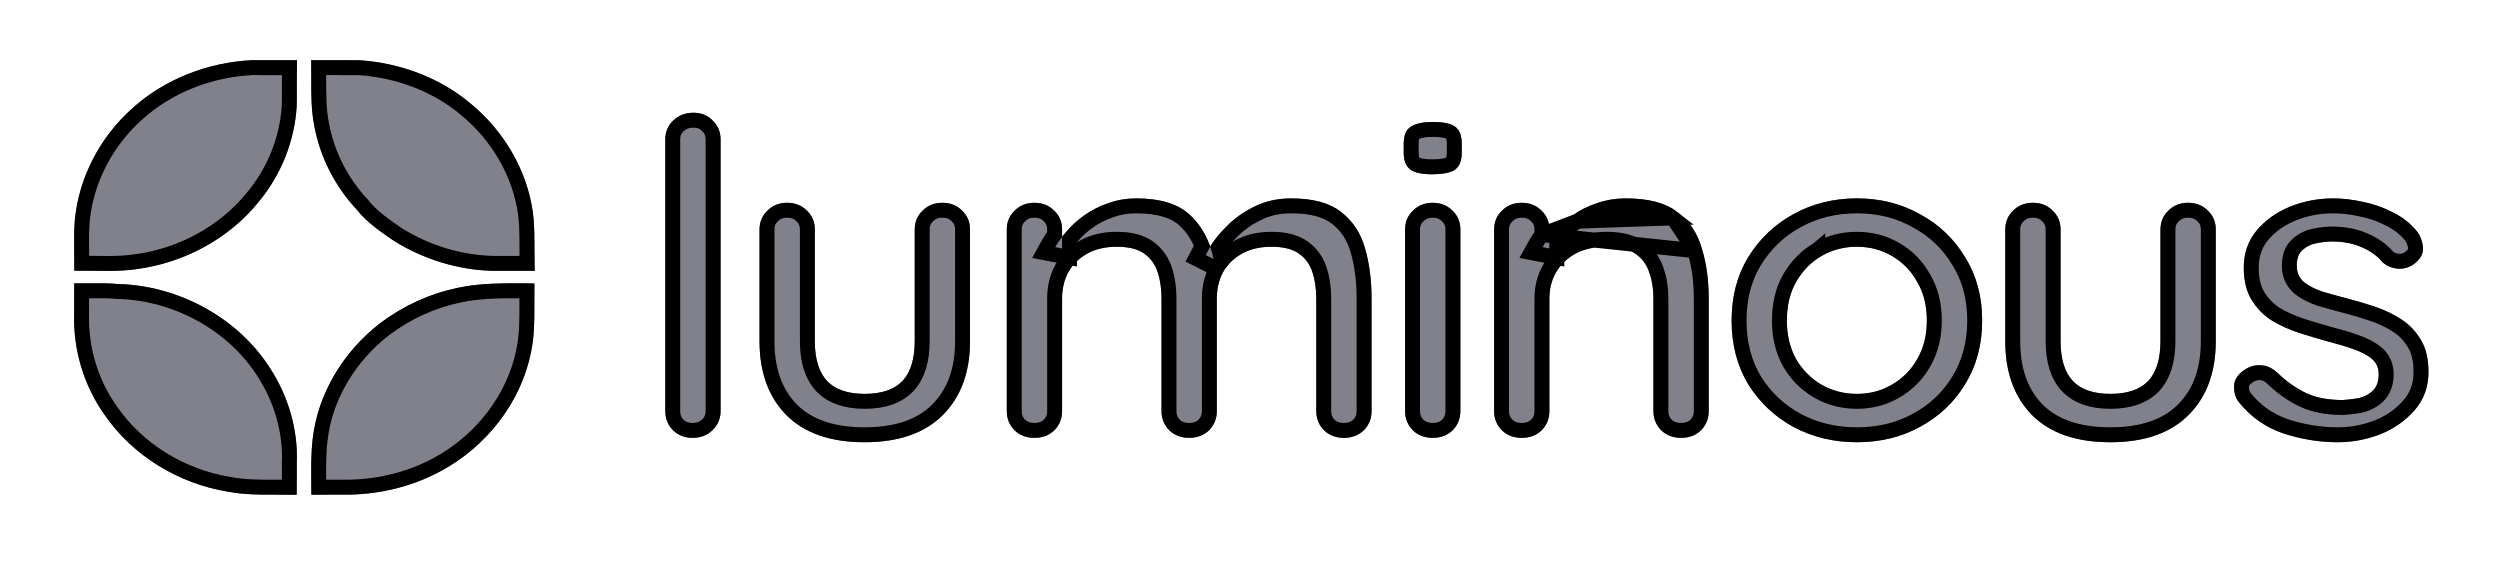 <svg width="168" height="38" viewBox="0 0 168 38" fill="none" xmlns="http://www.w3.org/2000/svg">
<g filter="url(#filter0_d_34_4)">
<path d="M8.876 3.296C11.03 1.334 13.955 0.189 16.919 0.046C17.934 0.046 18.952 0.052 19.966 0.043C19.915 1.081 19.966 2.121 19.936 3.159C19.793 5.478 18.894 7.745 17.38 9.565C15.411 12.012 12.401 13.654 9.205 14.079C7.809 14.294 6.392 14.157 4.988 14.195C5.012 13.053 4.936 11.908 5.03 10.768C5.305 7.943 6.703 5.237 8.876 3.296Z" fill="#81818B"/>
<path d="M9.209 3.668L9.209 3.668L9.212 3.665C11.271 1.79 14.078 0.686 16.932 0.546C17.215 0.546 17.499 0.547 17.784 0.547C18.338 0.548 18.893 0.549 19.449 0.547C19.441 0.902 19.442 1.256 19.443 1.604C19.444 1.664 19.444 1.723 19.444 1.783C19.447 2.241 19.449 2.689 19.436 3.136C19.298 5.346 18.44 7.509 16.995 9.245L16.995 9.245L16.99 9.252C15.107 11.593 12.215 13.175 9.139 13.583L9.139 13.583L9.129 13.585C8.47 13.686 7.797 13.706 7.101 13.703C6.875 13.703 6.644 13.699 6.409 13.696C6.107 13.692 5.8 13.687 5.493 13.688C5.493 13.413 5.49 13.144 5.487 12.879C5.479 12.182 5.471 11.511 5.528 10.813C5.791 8.119 7.127 5.529 9.209 3.668Z" stroke="black"/>
<path d="M9.209 3.668L9.209 3.668L9.212 3.665C11.271 1.79 14.078 0.686 16.932 0.546C17.215 0.546 17.499 0.547 17.784 0.547C18.338 0.548 18.893 0.549 19.449 0.547C19.441 0.902 19.442 1.256 19.443 1.604C19.444 1.664 19.444 1.723 19.444 1.783C19.447 2.241 19.449 2.689 19.436 3.136C19.298 5.346 18.44 7.509 16.995 9.245L16.995 9.245L16.99 9.252C15.107 11.593 12.215 13.175 9.139 13.583L9.139 13.583L9.129 13.585C8.47 13.686 7.797 13.706 7.101 13.703C6.875 13.703 6.644 13.699 6.409 13.696C6.107 13.692 5.8 13.687 5.493 13.688C5.493 13.413 5.49 13.144 5.487 12.879C5.479 12.182 5.471 11.511 5.528 10.813C5.791 8.119 7.127 5.529 9.209 3.668Z" stroke="black" stroke-opacity="0.2"/>
</g>
<g filter="url(#filter1_d_34_4)">
<path d="M20.906 0.043C21.994 0.055 23.082 0.037 24.172 0.049C26.887 0.232 29.566 1.226 31.61 2.95C33.864 4.795 35.41 7.434 35.805 10.254C35.979 11.562 35.87 12.884 35.937 14.198C34.986 14.195 34.038 14.192 33.087 14.198C30.751 14.137 28.453 13.416 26.497 12.201C25.595 11.585 24.669 10.96 23.993 10.105C22.509 8.524 21.5 6.539 21.119 4.447C20.833 2.993 20.949 1.511 20.906 0.043Z" fill="#81818B"/>
<path d="M31.288 3.332L31.288 3.332L31.293 3.337C33.456 5.108 34.932 7.635 35.31 10.322C35.392 10.942 35.408 11.572 35.411 12.226C35.412 12.373 35.411 12.522 35.411 12.672C35.411 13.009 35.411 13.352 35.419 13.696C34.644 13.694 33.87 13.693 33.093 13.698C30.855 13.638 28.65 12.947 26.77 11.782L26.757 11.773C25.849 11.153 25 10.573 24.385 9.795L24.372 9.779L24.357 9.763C22.938 8.251 21.974 6.353 21.611 4.357L21.611 4.357L21.61 4.35C21.415 3.358 21.416 2.376 21.418 1.34C21.418 1.08 21.418 0.815 21.416 0.547C21.791 0.548 22.166 0.547 22.539 0.546L22.539 0.546C23.079 0.545 23.616 0.543 24.153 0.549C26.768 0.728 29.337 1.687 31.288 3.332Z" stroke="black"/>
<path d="M31.288 3.332L31.288 3.332L31.293 3.337C33.456 5.108 34.932 7.635 35.31 10.322C35.392 10.942 35.408 11.572 35.411 12.226C35.412 12.373 35.411 12.522 35.411 12.672C35.411 13.009 35.411 13.352 35.419 13.696C34.644 13.694 33.87 13.693 33.093 13.698C30.855 13.638 28.65 12.947 26.77 11.782L26.757 11.773C25.849 11.153 25 10.573 24.385 9.795L24.372 9.779L24.357 9.763C22.938 8.251 21.974 6.353 21.611 4.357L21.611 4.357L21.61 4.35C21.415 3.358 21.416 2.376 21.418 1.34C21.418 1.08 21.418 0.815 21.416 0.547C21.791 0.548 22.166 0.547 22.539 0.546L22.539 0.546C23.079 0.545 23.616 0.543 24.153 0.549C26.768 0.728 29.337 1.687 31.288 3.332Z" stroke="black" stroke-opacity="0.2"/>
</g>
<g filter="url(#filter2_d_34_4)">
<path d="M4.99 15.029C5.956 15.081 6.925 14.985 7.887 15.087C12.01 15.171 16.011 17.38 18.146 20.743C19.371 22.627 20.029 24.859 19.944 27.076C19.941 27.803 19.953 28.527 19.932 29.251C18.402 29.207 16.858 29.326 15.343 29.044C11.979 28.504 8.887 26.594 7.025 23.868C5.614 21.885 4.911 19.464 4.984 17.072C4.984 16.389 4.984 15.709 4.99 15.029Z" fill="#81818B"/>
<path d="M5.486 15.545C5.742 15.548 5.995 15.545 6.241 15.542C6.309 15.541 6.377 15.54 6.445 15.54C6.927 15.535 7.385 15.537 7.835 15.584L7.856 15.587L7.877 15.587C11.839 15.668 15.682 17.795 17.724 21.011L17.724 21.011L17.727 21.016C18.9 22.819 19.526 24.95 19.445 27.057L19.444 27.066L19.444 27.074C19.443 27.309 19.444 27.541 19.444 27.77C19.445 28.097 19.446 28.419 19.442 28.741C19.141 28.738 18.844 28.739 18.552 28.739C17.482 28.742 16.463 28.744 15.435 28.552L15.435 28.552L15.422 28.55C12.187 28.031 9.218 26.193 7.438 23.586L7.438 23.586L7.432 23.578C6.087 21.687 5.414 19.374 5.483 17.088L5.484 17.08V17.072C5.484 16.561 5.484 16.052 5.486 15.545Z" stroke="black"/>
<path d="M5.486 15.545C5.742 15.548 5.995 15.545 6.241 15.542C6.309 15.541 6.377 15.54 6.445 15.54C6.927 15.535 7.385 15.537 7.835 15.584L7.856 15.587L7.877 15.587C11.839 15.668 15.682 17.795 17.724 21.011L17.724 21.011L17.727 21.016C18.9 22.819 19.526 24.95 19.445 27.057L19.444 27.066L19.444 27.074C19.443 27.309 19.444 27.541 19.444 27.77C19.445 28.097 19.446 28.419 19.442 28.741C19.141 28.738 18.844 28.739 18.552 28.739C17.482 28.742 16.463 28.744 15.435 28.552L15.435 28.552L15.422 28.55C12.187 28.031 9.218 26.193 7.438 23.586L7.438 23.586L7.432 23.578C6.087 21.687 5.414 19.374 5.483 17.088L5.484 17.08V17.072C5.484 16.561 5.484 16.052 5.486 15.545Z" stroke="black" stroke-opacity="0.2"/>
</g>
<g filter="url(#filter3_d_34_4)">
<path d="M30.788 15.337C32.446 14.985 34.155 15.043 35.84 15.043L35.914 15.113C35.877 16.633 36.002 18.171 35.682 19.674C35.008 23.045 32.669 26.056 29.521 27.71C27.562 28.751 25.313 29.262 23.074 29.239C22.358 29.242 21.639 29.227 20.922 29.247C20.922 27.989 20.868 26.725 21.017 25.472C21.364 22.44 23.083 19.618 25.554 17.712C27.083 16.561 28.881 15.726 30.788 15.337Z" fill="#81818B"/>
<path d="M30.888 15.827L30.888 15.827L30.892 15.826C32.288 15.53 33.721 15.536 35.207 15.542C35.273 15.542 35.34 15.542 35.407 15.543C35.404 15.827 35.406 16.106 35.407 16.382C35.411 17.482 35.416 18.524 35.193 19.569L35.193 19.569L35.192 19.576C34.55 22.789 32.312 25.679 29.288 27.267L29.286 27.268C27.406 28.267 25.241 28.761 23.079 28.739L23.079 28.739L23.071 28.739C22.837 28.74 22.598 28.739 22.356 28.738C22.047 28.737 21.733 28.735 21.42 28.738C21.419 28.634 21.419 28.529 21.418 28.425C21.409 27.437 21.4 26.484 21.513 25.531L21.514 25.529C21.844 22.646 23.482 19.942 25.857 18.109C27.329 17.002 29.058 16.201 30.888 15.827ZM21.017 25.472L21.017 25.472L21.017 25.472Z" stroke="black"/>
<path d="M30.888 15.827L30.888 15.827L30.892 15.826C32.288 15.53 33.721 15.536 35.207 15.542C35.273 15.542 35.34 15.542 35.407 15.543C35.404 15.827 35.406 16.106 35.407 16.382C35.411 17.482 35.416 18.524 35.193 19.569L35.193 19.569L35.192 19.576C34.55 22.789 32.312 25.679 29.288 27.267L29.286 27.268C27.406 28.267 25.241 28.761 23.079 28.739L23.079 28.739L23.071 28.739C22.837 28.74 22.598 28.739 22.356 28.738C22.047 28.737 21.733 28.735 21.42 28.738C21.419 28.634 21.419 28.529 21.418 28.425C21.409 27.437 21.4 26.484 21.513 25.531L21.514 25.529C21.844 22.646 23.482 19.942 25.857 18.109C27.329 17.002 29.058 16.201 30.888 15.827ZM21.017 25.472L21.017 25.472L21.017 25.472Z" stroke="black" stroke-opacity="0.2"/>
</g>
<g filter="url(#filter4_d_34_4)">
<path d="M48.422 23.621C48.422 24.133 48.236 24.566 47.865 24.92C47.514 25.255 47.07 25.422 46.534 25.422C46.018 25.422 45.585 25.255 45.234 24.92C44.884 24.566 44.708 24.133 44.708 23.621V5.378C44.708 4.866 44.884 4.443 45.234 4.108C45.606 3.754 46.06 3.577 46.596 3.577C47.132 3.577 47.565 3.754 47.896 4.108C48.246 4.443 48.422 4.866 48.422 5.378V23.621Z" fill="#81818B"/>
<path d="M45.58 4.47L45.58 4.47C45.853 4.209 46.182 4.077 46.596 4.077C47.01 4.077 47.305 4.208 47.53 4.449L47.54 4.46L47.551 4.47C47.796 4.704 47.922 4.994 47.922 5.378V23.621C47.922 23.995 47.792 24.298 47.52 24.558C47.272 24.795 46.956 24.922 46.534 24.922C46.141 24.922 45.835 24.8 45.585 24.563C45.333 24.306 45.208 24.002 45.208 23.621V5.378C45.208 4.994 45.334 4.704 45.58 4.47Z" stroke="black"/>
<path d="M45.58 4.47L45.58 4.47C45.853 4.209 46.182 4.077 46.596 4.077C47.01 4.077 47.305 4.208 47.53 4.449L47.54 4.46L47.551 4.47C47.796 4.704 47.922 4.994 47.922 5.378V23.621C47.922 23.995 47.792 24.298 47.52 24.558C47.272 24.795 46.956 24.922 46.534 24.922C46.141 24.922 45.835 24.8 45.585 24.563C45.333 24.306 45.208 24.002 45.208 23.621V5.378C45.208 4.994 45.334 4.704 45.58 4.47Z" stroke="black" stroke-opacity="0.2"/>
</g>
<g filter="url(#filter5_d_34_4)">
<path d="M63.328 9.628C63.864 9.628 64.307 9.806 64.658 10.16C65.009 10.494 65.184 10.917 65.184 11.429V18.927C65.184 21.013 64.575 22.666 63.358 23.887C62.141 25.107 60.388 25.717 58.097 25.717C55.807 25.717 54.053 25.107 52.837 23.887C51.64 22.666 51.041 21.013 51.041 18.927V11.429C51.041 10.917 51.217 10.494 51.568 10.16C51.918 9.806 52.362 9.628 52.898 9.628C53.435 9.628 53.878 9.806 54.229 10.16C54.58 10.494 54.755 10.917 54.755 11.429V18.927C54.755 20.128 55.034 21.023 55.591 21.614C56.148 22.184 56.983 22.47 58.097 22.47C59.233 22.47 60.078 22.184 60.635 21.614C61.192 21.023 61.471 20.128 61.471 18.927V11.429C61.471 10.917 61.646 10.494 61.997 10.16C62.347 9.806 62.791 9.628 63.328 9.628Z" fill="#81818B"/>
<path d="M64.303 10.512L64.303 10.512L64.313 10.521C64.558 10.756 64.684 11.046 64.684 11.429V18.927C64.684 20.911 64.109 22.426 63.005 23.534C61.908 24.632 60.3 25.217 58.097 25.217C55.896 25.217 54.287 24.633 53.192 23.535C52.108 22.428 51.541 20.912 51.541 18.927V11.429C51.541 11.046 51.667 10.756 51.913 10.522L51.918 10.517L51.923 10.511C52.172 10.26 52.484 10.128 52.898 10.128C53.313 10.128 53.624 10.26 53.873 10.511L53.879 10.517L53.884 10.522C54.13 10.756 54.255 11.046 54.255 11.429V18.927C54.255 20.195 54.549 21.237 55.227 21.957L55.227 21.957L55.233 21.963C55.916 22.663 56.903 22.97 58.097 22.97C59.31 22.97 60.308 22.665 60.993 21.963L60.993 21.963L60.999 21.957C61.677 21.237 61.971 20.195 61.971 18.927V11.429C61.971 11.046 62.096 10.756 62.342 10.522L62.347 10.517L62.352 10.511C62.601 10.26 62.913 10.128 63.328 10.128C63.741 10.128 64.053 10.26 64.303 10.512Z" stroke="black"/>
<path d="M64.303 10.512L64.303 10.512L64.313 10.521C64.558 10.756 64.684 11.046 64.684 11.429V18.927C64.684 20.911 64.109 22.426 63.005 23.534C61.908 24.632 60.3 25.217 58.097 25.217C55.896 25.217 54.287 24.633 53.192 23.535C52.108 22.428 51.541 20.912 51.541 18.927V11.429C51.541 11.046 51.667 10.756 51.913 10.522L51.918 10.517L51.923 10.511C52.172 10.26 52.484 10.128 52.898 10.128C53.313 10.128 53.624 10.26 53.873 10.511L53.879 10.517L53.884 10.522C54.13 10.756 54.255 11.046 54.255 11.429V18.927C54.255 20.195 54.549 21.237 55.227 21.957L55.227 21.957L55.233 21.963C55.916 22.663 56.903 22.97 58.097 22.97C59.31 22.97 60.308 22.665 60.993 21.963L60.993 21.963L60.999 21.957C61.677 21.237 61.971 20.195 61.971 18.927V11.429C61.971 11.046 62.096 10.756 62.342 10.522L62.347 10.517L62.352 10.511C62.601 10.26 62.913 10.128 63.328 10.128C63.741 10.128 64.053 10.26 64.303 10.512Z" stroke="black" stroke-opacity="0.2"/>
</g>
<g filter="url(#filter6_d_34_4)">
<path d="M76.353 9.333C78.004 9.333 79.221 9.717 80.005 10.485C80.789 11.232 81.305 12.207 81.552 13.407L81.026 13.141L81.274 12.669C81.521 12.216 81.903 11.734 82.419 11.223C82.935 10.691 83.554 10.248 84.276 9.894C85.018 9.52 85.844 9.333 86.751 9.333C88.237 9.333 89.361 9.638 90.125 10.248C90.909 10.858 91.445 11.675 91.734 12.699C92.023 13.702 92.167 14.824 92.167 16.064V23.621C92.167 24.133 91.992 24.566 91.641 24.92C91.29 25.255 90.847 25.422 90.31 25.422C89.774 25.422 89.33 25.255 88.98 24.92C88.629 24.566 88.454 24.133 88.454 23.621V16.064C88.454 15.414 88.371 14.834 88.206 14.322C88.041 13.791 87.742 13.368 87.308 13.053C86.875 12.738 86.256 12.58 85.452 12.58C84.668 12.58 83.997 12.738 83.44 13.053C82.883 13.368 82.46 13.791 82.171 14.322C81.903 14.834 81.769 15.414 81.769 16.064V23.621C81.769 24.133 81.593 24.566 81.243 24.92C80.892 25.255 80.448 25.422 79.912 25.422C79.376 25.422 78.932 25.255 78.582 24.92C78.231 24.566 78.055 24.133 78.055 23.621V16.064C78.055 15.414 77.973 14.834 77.808 14.322C77.643 13.791 77.343 13.368 76.91 13.053C76.477 12.738 75.858 12.58 75.053 12.58C74.27 12.58 73.599 12.738 73.042 13.053C72.485 13.368 72.062 13.791 71.773 14.322C71.505 14.834 71.371 15.414 71.371 16.064V23.621C71.371 24.133 71.196 24.566 70.845 24.92C70.494 25.255 70.051 25.422 69.514 25.422C68.978 25.422 68.534 25.255 68.183 24.92C67.832 24.566 67.657 24.133 67.657 23.621V11.429C67.657 10.918 67.832 10.494 68.183 10.16C68.534 9.806 68.978 9.628 69.514 9.628C70.051 9.628 70.494 9.806 70.845 10.16C71.196 10.494 71.371 10.918 71.371 11.429V12.699L70.906 12.61C71.092 12.275 71.351 11.921 71.68 11.547C72.01 11.154 72.413 10.79 72.887 10.455C73.362 10.12 73.888 9.855 74.465 9.658C75.043 9.441 75.673 9.333 76.353 9.333Z" fill="#81818B"/>
<path d="M79.656 10.842L79.656 10.842L79.66 10.846C80.143 11.307 80.518 11.868 80.779 12.537L80.584 12.909L80.348 13.359L80.801 13.588L81.327 13.853L81.743 14.063C81.739 14.07 81.736 14.077 81.732 14.083L81.732 14.083L81.728 14.09C81.418 14.682 81.269 15.344 81.269 16.064V23.621C81.269 24.002 81.144 24.306 80.893 24.563C80.646 24.796 80.332 24.922 79.912 24.922C79.492 24.922 79.178 24.796 78.932 24.563C78.68 24.306 78.555 24.002 78.555 23.621V16.064C78.555 15.374 78.468 14.741 78.284 14.171C78.088 13.542 77.727 13.029 77.204 12.648C76.653 12.247 75.913 12.08 75.053 12.08C74.203 12.08 73.443 12.252 72.796 12.617L72.795 12.618C72.162 12.976 71.67 13.465 71.334 14.083L71.334 14.083L71.33 14.09C71.02 14.682 70.871 15.344 70.871 16.064V23.621C70.871 24.002 70.747 24.306 70.495 24.563C70.247 24.796 69.934 24.922 69.514 24.922C69.094 24.922 68.781 24.796 68.534 24.563C68.281 24.306 68.157 24.002 68.157 23.621V11.429C68.157 11.046 68.283 10.756 68.528 10.522L68.528 10.522L68.538 10.512C68.788 10.26 69.1 10.129 69.514 10.129C69.928 10.129 70.24 10.26 70.49 10.512L70.49 10.512L70.5 10.522C70.746 10.756 70.871 11.046 70.871 11.429V11.75C70.716 11.959 70.582 12.164 70.469 12.367L70.134 12.972L70.813 13.101L71.277 13.19L71.871 13.303V12.699V12.094C71.929 12.024 71.991 11.951 72.055 11.878L72.055 11.878L72.063 11.869C72.362 11.512 72.732 11.177 73.175 10.864C73.609 10.558 74.092 10.313 74.627 10.131L74.634 10.129L74.641 10.126C75.157 9.933 75.727 9.833 76.353 9.833C77.938 9.833 79.002 10.203 79.656 10.842ZM81.873 12.643C82.088 12.316 82.384 11.961 82.771 11.578L82.771 11.578L82.778 11.571C83.25 11.084 83.821 10.674 84.496 10.343L84.496 10.343L84.5 10.341C85.167 10.005 85.915 9.833 86.751 9.833C88.18 9.833 89.173 10.128 89.812 10.639L89.812 10.639L89.818 10.643C90.512 11.183 90.99 11.906 91.252 12.834L91.253 12.837C91.527 13.788 91.667 14.862 91.667 16.064V23.621C91.667 24.002 91.543 24.306 91.291 24.563C91.044 24.796 90.73 24.922 90.31 24.922C89.891 24.922 89.576 24.796 89.33 24.563C89.078 24.306 88.954 24.002 88.954 23.621V16.064C88.954 15.374 88.866 14.741 88.683 14.171C88.487 13.542 88.126 13.029 87.603 12.648C87.051 12.247 86.312 12.08 85.452 12.08C84.601 12.08 83.842 12.252 83.194 12.617C82.758 12.864 82.388 13.173 82.091 13.543L82.042 13.306C81.995 13.078 81.939 12.857 81.873 12.643Z" stroke="black"/>
<path d="M79.656 10.842L79.656 10.842L79.66 10.846C80.143 11.307 80.518 11.868 80.779 12.537L80.584 12.909L80.348 13.359L80.801 13.588L81.327 13.853L81.743 14.063C81.739 14.07 81.736 14.077 81.732 14.083L81.732 14.083L81.728 14.09C81.418 14.682 81.269 15.344 81.269 16.064V23.621C81.269 24.002 81.144 24.306 80.893 24.563C80.646 24.796 80.332 24.922 79.912 24.922C79.492 24.922 79.178 24.796 78.932 24.563C78.68 24.306 78.555 24.002 78.555 23.621V16.064C78.555 15.374 78.468 14.741 78.284 14.171C78.088 13.542 77.727 13.029 77.204 12.648C76.653 12.247 75.913 12.08 75.053 12.08C74.203 12.08 73.443 12.252 72.796 12.617L72.795 12.618C72.162 12.976 71.67 13.465 71.334 14.083L71.334 14.083L71.33 14.09C71.02 14.682 70.871 15.344 70.871 16.064V23.621C70.871 24.002 70.747 24.306 70.495 24.563C70.247 24.796 69.934 24.922 69.514 24.922C69.094 24.922 68.781 24.796 68.534 24.563C68.281 24.306 68.157 24.002 68.157 23.621V11.429C68.157 11.046 68.283 10.756 68.528 10.522L68.528 10.522L68.538 10.512C68.788 10.26 69.1 10.129 69.514 10.129C69.928 10.129 70.24 10.26 70.49 10.512L70.49 10.512L70.5 10.522C70.746 10.756 70.871 11.046 70.871 11.429V11.75C70.716 11.959 70.582 12.164 70.469 12.367L70.134 12.972L70.813 13.101L71.277 13.19L71.871 13.303V12.699V12.094C71.929 12.024 71.991 11.951 72.055 11.878L72.055 11.878L72.063 11.869C72.362 11.512 72.732 11.177 73.175 10.864C73.609 10.558 74.092 10.313 74.627 10.131L74.634 10.129L74.641 10.126C75.157 9.933 75.727 9.833 76.353 9.833C77.938 9.833 79.002 10.203 79.656 10.842ZM81.873 12.643C82.088 12.316 82.384 11.961 82.771 11.578L82.771 11.578L82.778 11.571C83.25 11.084 83.821 10.674 84.496 10.343L84.496 10.343L84.5 10.341C85.167 10.005 85.915 9.833 86.751 9.833C88.18 9.833 89.173 10.128 89.812 10.639L89.812 10.639L89.818 10.643C90.512 11.183 90.99 11.906 91.252 12.834L91.253 12.837C91.527 13.788 91.667 14.862 91.667 16.064V23.621C91.667 24.002 91.543 24.306 91.291 24.563C91.044 24.796 90.73 24.922 90.31 24.922C89.891 24.922 89.576 24.796 89.33 24.563C89.078 24.306 88.954 24.002 88.954 23.621V16.064C88.954 15.374 88.866 14.741 88.683 14.171C88.487 13.542 88.126 13.029 87.603 12.648C87.051 12.247 86.312 12.08 85.452 12.08C84.601 12.08 83.842 12.252 83.194 12.617C82.758 12.864 82.388 13.173 82.091 13.543L82.042 13.306C81.995 13.078 81.939 12.857 81.873 12.643Z" stroke="black" stroke-opacity="0.2"/>
</g>
<g filter="url(#filter7_d_34_4)">
<path d="M98.136 23.621C98.136 24.133 97.961 24.566 97.609 24.92C97.259 25.255 96.816 25.422 96.279 25.422C95.743 25.422 95.299 25.255 94.948 24.92C94.598 24.566 94.423 24.133 94.423 23.621V11.429C94.423 10.918 94.598 10.494 94.948 10.16C95.299 9.806 95.743 9.628 96.279 9.628C96.816 9.628 97.259 9.806 97.609 10.16C97.961 10.494 98.136 10.918 98.136 11.429V23.621ZM96.248 7.71C95.547 7.71 95.052 7.601 94.762 7.385C94.474 7.168 94.33 6.785 94.33 6.234V5.673C94.33 5.102 94.485 4.718 94.793 4.521C95.124 4.305 95.619 4.197 96.279 4.197C97.001 4.197 97.507 4.305 97.795 4.521C98.085 4.738 98.229 5.122 98.229 5.673V6.234C98.229 6.804 98.074 7.198 97.764 7.414C97.456 7.611 96.95 7.71 96.248 7.71Z" fill="#81818B"/>
<path d="M95.294 10.521L95.294 10.521L95.304 10.512C95.553 10.26 95.865 10.129 96.279 10.129C96.694 10.129 97.005 10.26 97.254 10.511L97.259 10.517L97.265 10.522C97.511 10.756 97.636 11.046 97.636 11.429V23.621C97.636 24.003 97.512 24.306 97.259 24.563C97.013 24.796 96.699 24.922 96.279 24.922C95.86 24.922 95.545 24.796 95.299 24.563C95.047 24.306 94.923 24.002 94.923 23.621V11.429C94.923 11.046 95.048 10.756 95.294 10.521ZM95.062 4.943L95.062 4.943L95.067 4.94C95.278 4.801 95.658 4.697 96.279 4.697C96.984 4.697 97.345 4.809 97.495 4.921L97.496 4.922C97.603 5.002 97.729 5.194 97.729 5.673V6.234C97.729 6.717 97.602 6.913 97.486 6.999C97.299 7.113 96.916 7.21 96.248 7.21C95.569 7.21 95.215 7.099 95.062 6.985C94.955 6.904 94.83 6.712 94.83 6.234V5.673C94.83 5.173 94.965 5.005 95.062 4.943Z" stroke="black"/>
<path d="M95.294 10.521L95.294 10.521L95.304 10.512C95.553 10.26 95.865 10.129 96.279 10.129C96.694 10.129 97.005 10.26 97.254 10.511L97.259 10.517L97.265 10.522C97.511 10.756 97.636 11.046 97.636 11.429V23.621C97.636 24.003 97.512 24.306 97.259 24.563C97.013 24.796 96.699 24.922 96.279 24.922C95.86 24.922 95.545 24.796 95.299 24.563C95.047 24.306 94.923 24.002 94.923 23.621V11.429C94.923 11.046 95.048 10.756 95.294 10.521ZM95.062 4.943L95.062 4.943L95.067 4.94C95.278 4.801 95.658 4.697 96.279 4.697C96.984 4.697 97.345 4.809 97.495 4.921L97.496 4.922C97.603 5.002 97.729 5.194 97.729 5.673V6.234C97.729 6.717 97.602 6.913 97.486 6.999C97.299 7.113 96.916 7.21 96.248 7.21C95.569 7.21 95.215 7.099 95.062 6.985C94.955 6.904 94.83 6.712 94.83 6.234V5.673C94.83 5.173 94.965 5.005 95.062 4.943Z" stroke="black" stroke-opacity="0.2"/>
</g>
<g filter="url(#filter8_d_34_4)">
<path d="M109.256 9.333C110.783 9.333 111.938 9.638 112.722 10.248C113.527 10.858 114.073 11.675 114.362 12.699C114.672 13.702 114.826 14.824 114.826 16.064V23.621C114.826 24.133 114.651 24.566 114.3 24.92C113.95 25.255 113.506 25.422 112.969 25.422C112.433 25.422 111.99 25.255 111.639 24.92C111.288 24.566 111.112 24.133 111.112 23.621V16.064C111.112 15.414 111.02 14.834 110.835 14.322C110.669 13.791 110.36 13.368 109.906 13.053C109.452 12.738 108.802 12.58 107.956 12.58C107.131 12.58 106.429 12.738 105.852 13.053C105.295 13.368 104.862 13.791 104.552 14.322C104.263 14.834 104.118 15.414 104.118 16.064V23.621C104.118 24.133 103.944 24.566 103.593 24.92C103.242 25.255 102.798 25.422 102.262 25.422C101.725 25.422 101.282 25.255 100.932 24.92C100.58 24.566 100.405 24.133 100.405 23.621V11.429C100.405 10.918 100.58 10.494 100.932 10.16C101.282 9.806 101.725 9.628 102.262 9.628C102.798 9.628 103.242 9.806 103.593 10.16C103.944 10.494 104.118 10.918 104.118 11.429V12.699L103.655 12.61C103.841 12.275 104.108 11.921 104.459 11.547C104.81 11.154 105.223 10.79 105.697 10.455C106.172 10.12 106.708 9.855 107.306 9.658C107.905 9.441 108.555 9.333 109.256 9.333Z" fill="#81818B"/>
<path d="M112.415 10.643L112.415 10.643C111.755 10.129 110.728 9.833 109.256 9.833C108.607 9.833 108.015 9.933 107.476 10.128L107.469 10.131L107.463 10.133C106.908 10.316 106.416 10.56 105.985 10.864L112.415 10.643ZM112.415 10.643L112.42 10.647M112.415 10.643L112.42 10.647M112.42 10.647C113.133 11.188 113.62 11.91 113.881 12.834L113.881 12.834M112.42 10.647L113.881 12.834M113.881 12.834L113.884 12.846M113.881 12.834L113.884 12.846M113.884 12.846C114.177 13.794 114.326 14.865 114.326 16.064V23.621C114.326 24.002 114.202 24.306 113.95 24.563C113.703 24.796 113.389 24.922 112.969 24.922C112.55 24.922 112.236 24.796 111.989 24.563C111.737 24.306 111.612 24.002 111.612 23.621V16.064C111.612 15.372 111.515 14.736 111.309 14.162C111.11 13.531 110.734 13.019 110.191 12.642C109.62 12.245 108.853 12.08 107.956 12.08C107.068 12.08 106.28 12.25 105.613 12.614L105.613 12.614L105.606 12.617C104.975 12.974 104.476 13.459 104.12 14.07L104.12 14.07L104.117 14.076C103.781 14.671 103.618 15.337 103.618 16.064V23.621C103.618 24.003 103.494 24.306 103.243 24.563C102.996 24.796 102.682 24.922 102.262 24.922C101.842 24.922 101.528 24.796 101.282 24.563C101.03 24.306 100.905 24.002 100.905 23.621V11.429C100.905 11.046 101.03 10.756 101.277 10.522L101.282 10.517L101.287 10.511C101.536 10.26 101.848 10.129 102.262 10.129C102.676 10.129 102.989 10.26 103.238 10.512L103.243 10.517L103.248 10.522C103.493 10.756 103.618 11.045 103.618 11.429V11.763M113.884 12.846L103.618 11.763M103.618 11.763C103.463 11.966 103.329 12.168 103.218 12.367L102.882 12.971L103.561 13.101L104.025 13.19L104.618 13.303V12.699V12.118C104.683 12.043 104.751 11.967 104.824 11.889L104.824 11.889L104.832 11.88C105.155 11.518 105.539 11.179 105.985 10.864L103.618 11.763Z" stroke="black"/>
<path d="M112.415 10.643L112.415 10.643C111.755 10.129 110.728 9.833 109.256 9.833C108.607 9.833 108.015 9.933 107.476 10.128L107.469 10.131L107.463 10.133C106.908 10.316 106.416 10.56 105.985 10.864L112.415 10.643ZM112.415 10.643L112.42 10.647M112.415 10.643L112.42 10.647M112.42 10.647C113.133 11.188 113.62 11.91 113.881 12.834L113.881 12.834M112.42 10.647L113.881 12.834M113.881 12.834L113.884 12.846M113.881 12.834L113.884 12.846M113.884 12.846C114.177 13.794 114.326 14.865 114.326 16.064V23.621C114.326 24.002 114.202 24.306 113.95 24.563C113.703 24.796 113.389 24.922 112.969 24.922C112.55 24.922 112.236 24.796 111.989 24.563C111.737 24.306 111.612 24.002 111.612 23.621V16.064C111.612 15.372 111.515 14.736 111.309 14.162C111.11 13.531 110.734 13.019 110.191 12.642C109.62 12.245 108.853 12.08 107.956 12.08C107.068 12.08 106.28 12.25 105.613 12.614L105.613 12.614L105.606 12.617C104.975 12.974 104.476 13.459 104.12 14.07L104.12 14.07L104.117 14.076C103.781 14.671 103.618 15.337 103.618 16.064V23.621C103.618 24.003 103.494 24.306 103.243 24.563C102.996 24.796 102.682 24.922 102.262 24.922C101.842 24.922 101.528 24.796 101.282 24.563C101.03 24.306 100.905 24.002 100.905 23.621V11.429C100.905 11.046 101.03 10.756 101.277 10.522L101.282 10.517L101.287 10.511C101.536 10.26 101.848 10.129 102.262 10.129C102.676 10.129 102.989 10.26 103.238 10.512L103.243 10.517L103.248 10.522C103.493 10.756 103.618 11.045 103.618 11.429V11.763M113.884 12.846L103.618 11.763M103.618 11.763C103.463 11.966 103.329 12.168 103.218 12.367L102.882 12.971L103.561 13.101L104.025 13.19L104.618 13.303V12.699V12.118C104.683 12.043 104.751 11.967 104.824 11.889L104.824 11.889L104.832 11.88C105.155 11.518 105.539 11.179 105.985 10.864L103.618 11.763Z" stroke="black" stroke-opacity="0.2"/>
</g>
<g filter="url(#filter9_d_34_4)">
<path d="M133.2 17.54C133.2 19.154 132.818 20.581 132.055 21.82C131.312 23.041 130.301 23.995 129.022 24.684C127.763 25.373 126.35 25.717 124.782 25.717C123.214 25.717 121.79 25.373 120.512 24.684C119.253 23.995 118.242 23.041 117.479 21.82C116.736 20.581 116.365 19.154 116.365 17.54C116.365 15.926 116.736 14.509 117.479 13.289C118.242 12.049 119.253 11.085 120.512 10.396C121.79 9.687 123.214 9.333 124.782 9.333C126.35 9.333 127.763 9.687 129.022 10.396C130.301 11.085 131.312 12.049 132.055 13.289C132.818 14.509 133.2 15.926 133.2 17.54ZM129.486 17.54C129.486 16.536 129.27 15.67 128.836 14.942C128.423 14.194 127.856 13.614 127.134 13.2C126.433 12.787 125.649 12.58 124.782 12.58C123.916 12.58 123.121 12.787 122.399 13.2C121.698 13.614 121.13 14.194 120.697 14.942C120.285 15.67 120.078 16.536 120.078 17.54C120.078 18.524 120.285 19.39 120.697 20.138C121.13 20.866 121.698 21.436 122.399 21.85C123.121 22.263 123.916 22.47 124.782 22.47C125.649 22.47 126.433 22.263 127.134 21.85C127.856 21.436 128.423 20.866 128.836 20.138C129.27 19.39 129.486 18.524 129.486 17.54Z" fill="#81818B"/>
<path d="M128.785 24.244L128.785 24.244L128.782 24.245C127.604 24.89 126.274 25.217 124.782 25.217C123.291 25.217 121.95 24.89 120.75 24.244C119.569 23.598 118.623 22.705 117.905 21.559C117.216 20.407 116.865 19.072 116.865 17.54C116.865 16.006 117.217 14.682 117.905 13.55C118.624 12.383 119.571 11.481 120.752 10.835L120.752 10.835L120.754 10.833C121.953 10.169 123.293 9.833 124.782 9.833C126.272 9.833 127.599 10.169 128.776 10.832L128.776 10.832L128.785 10.836C129.985 11.482 130.929 12.384 131.626 13.546L131.626 13.546L131.631 13.554C132.339 14.685 132.7 16.008 132.7 17.54C132.7 19.071 132.339 20.405 131.629 21.558L131.628 21.56C130.932 22.703 129.987 23.596 128.785 24.244ZM122.151 12.767L122.151 12.766L122.146 12.77C121.365 13.229 120.738 13.874 120.265 14.692L120.265 14.692L120.262 14.696C119.799 15.512 119.578 16.467 119.578 17.54C119.578 18.596 119.8 19.547 120.26 20.379L120.263 20.386L120.268 20.393C120.741 21.191 121.368 21.823 122.146 22.281L122.146 22.281L122.151 22.284C122.952 22.742 123.832 22.97 124.782 22.97C125.731 22.97 126.603 22.743 127.385 22.282C128.184 21.825 128.814 21.19 129.27 20.386C129.753 19.553 129.986 18.599 129.986 17.54C129.986 16.466 129.754 15.511 129.27 14.693C128.815 13.872 128.186 13.227 127.385 12.768C126.603 12.307 125.731 12.08 124.782 12.08C123.832 12.08 122.952 12.308 122.151 12.767Z" stroke="black"/>
<path d="M128.785 24.244L128.785 24.244L128.782 24.245C127.604 24.89 126.274 25.217 124.782 25.217C123.291 25.217 121.95 24.89 120.75 24.244C119.569 23.598 118.623 22.705 117.905 21.559C117.216 20.407 116.865 19.072 116.865 17.54C116.865 16.006 117.217 14.682 117.905 13.55C118.624 12.383 119.571 11.481 120.752 10.835L120.752 10.835L120.754 10.833C121.953 10.169 123.293 9.833 124.782 9.833C126.272 9.833 127.599 10.169 128.776 10.832L128.776 10.832L128.785 10.836C129.985 11.482 130.929 12.384 131.626 13.546L131.626 13.546L131.631 13.554C132.339 14.685 132.7 16.008 132.7 17.54C132.7 19.071 132.339 20.405 131.629 21.558L131.628 21.56C130.932 22.703 129.987 23.596 128.785 24.244ZM122.151 12.767L122.151 12.766L122.146 12.77C121.365 13.229 120.738 13.874 120.265 14.692L120.265 14.692L120.262 14.696C119.799 15.512 119.578 16.467 119.578 17.54C119.578 18.596 119.8 19.547 120.26 20.379L120.263 20.386L120.268 20.393C120.741 21.191 121.368 21.823 122.146 22.281L122.146 22.281L122.151 22.284C122.952 22.742 123.832 22.97 124.782 22.97C125.731 22.97 126.603 22.743 127.385 22.282C128.184 21.825 128.814 21.19 129.27 20.386C129.753 19.553 129.986 18.599 129.986 17.54C129.986 16.466 129.754 15.511 129.27 14.693C128.815 13.872 128.186 13.227 127.385 12.768C126.603 12.307 125.731 12.08 124.782 12.08C123.832 12.08 122.952 12.308 122.151 12.767Z" stroke="black" stroke-opacity="0.2"/>
</g>
<g filter="url(#filter10_d_34_4)">
<path d="M147.041 9.628C147.577 9.628 148.021 9.806 148.372 10.16C148.722 10.494 148.898 10.917 148.898 11.429V18.927C148.898 21.013 148.289 22.666 147.072 23.887C145.854 25.107 144.101 25.717 141.811 25.717C139.521 25.717 137.767 25.107 136.55 23.887C135.353 22.666 134.755 21.013 134.755 18.927V11.429C134.755 10.917 134.93 10.494 135.281 10.16C135.632 9.806 136.075 9.628 136.612 9.628C137.148 9.628 137.592 9.806 137.943 10.16C138.293 10.494 138.469 10.917 138.469 11.429V18.927C138.469 20.128 138.747 21.023 139.304 21.614C139.861 22.184 140.697 22.47 141.811 22.47C142.945 22.47 143.792 22.184 144.348 21.614C144.906 21.023 145.184 20.128 145.184 18.927V11.429C145.184 10.917 145.36 10.494 145.71 10.16C146.061 9.806 146.505 9.628 147.041 9.628Z" fill="#81818B"/>
<path d="M148.016 10.511L148.021 10.517L148.027 10.522C148.272 10.756 148.398 11.046 148.398 11.429V18.927C148.398 20.911 147.823 22.426 146.718 23.534C145.622 24.632 144.014 25.217 141.811 25.217C139.609 25.217 138.001 24.633 136.905 23.535C135.821 22.428 135.255 20.912 135.255 18.927V11.429C135.255 11.046 135.38 10.756 135.626 10.522L135.632 10.517L135.637 10.511C135.886 10.26 136.198 10.128 136.612 10.128C137.026 10.128 137.338 10.26 137.587 10.511L137.592 10.517L137.598 10.522C137.843 10.756 137.969 11.046 137.969 11.429V18.927C137.969 20.195 138.262 21.238 138.941 21.957L138.941 21.957L138.947 21.963C139.63 22.663 140.617 22.97 141.811 22.97C143.022 22.97 144.022 22.665 144.706 21.963L144.706 21.963L144.712 21.957C145.391 21.238 145.684 20.195 145.684 18.927V11.429C145.684 11.046 145.81 10.756 146.055 10.521L146.056 10.521L146.065 10.511C146.314 10.26 146.627 10.128 147.041 10.128C147.455 10.128 147.767 10.26 148.016 10.511Z" stroke="black"/>
<path d="M148.016 10.511L148.021 10.517L148.027 10.522C148.272 10.756 148.398 11.046 148.398 11.429V18.927C148.398 20.911 147.823 22.426 146.718 23.534C145.622 24.632 144.014 25.217 141.811 25.217C139.609 25.217 138.001 24.633 136.905 23.535C135.821 22.428 135.255 20.912 135.255 18.927V11.429C135.255 11.046 135.38 10.756 135.626 10.522L135.632 10.517L135.637 10.511C135.886 10.26 136.198 10.128 136.612 10.128C137.026 10.128 137.338 10.26 137.587 10.511L137.592 10.517L137.598 10.522C137.843 10.756 137.969 11.046 137.969 11.429V18.927C137.969 20.195 138.262 21.238 138.941 21.957L138.941 21.957L138.947 21.963C139.63 22.663 140.617 22.97 141.811 22.97C143.022 22.97 144.022 22.665 144.706 21.963L144.706 21.963L144.712 21.957C145.391 21.238 145.684 20.195 145.684 18.927V11.429C145.684 11.046 145.81 10.756 146.055 10.521L146.056 10.521L146.065 10.511C146.314 10.26 146.627 10.128 147.041 10.128C147.455 10.128 147.767 10.26 148.016 10.511Z" stroke="black" stroke-opacity="0.2"/>
</g>
<g filter="url(#filter11_d_34_4)">
<path d="M150.411 22.972C150.205 22.696 150.112 22.342 150.133 21.909C150.154 21.476 150.422 21.102 150.938 20.787C151.268 20.59 151.618 20.512 151.99 20.551C152.361 20.571 152.722 20.748 153.073 21.082C153.672 21.653 154.301 22.096 154.961 22.411C155.621 22.726 156.446 22.883 157.436 22.883C157.746 22.863 158.086 22.824 158.458 22.765C158.829 22.686 159.149 22.529 159.417 22.293C159.705 22.037 159.85 21.653 159.85 21.141C159.85 20.708 159.695 20.364 159.386 20.108C159.076 19.852 158.664 19.636 158.148 19.459C157.653 19.282 157.096 19.114 156.477 18.957C155.837 18.78 155.177 18.583 154.496 18.366C153.836 18.15 153.227 17.875 152.67 17.54C152.114 17.186 151.66 16.723 151.309 16.152C150.958 15.582 150.783 14.863 150.783 13.998C150.783 13.013 151.071 12.177 151.649 11.488C152.227 10.799 152.97 10.268 153.877 9.894C154.806 9.52 155.775 9.333 156.786 9.333C157.426 9.333 158.096 9.412 158.798 9.569C159.499 9.707 160.17 9.943 160.81 10.278C161.449 10.593 161.986 11.016 162.419 11.547C162.645 11.842 162.78 12.197 162.821 12.61C162.862 13.023 162.666 13.397 162.233 13.732C161.924 13.968 161.563 14.076 161.15 14.056C160.738 14.017 160.397 13.879 160.129 13.643C159.778 13.21 159.304 12.866 158.705 12.61C158.127 12.354 157.457 12.226 156.694 12.226C156.384 12.226 156.044 12.266 155.672 12.344C155.322 12.403 155.012 12.551 154.744 12.787C154.476 13.004 154.342 13.358 154.342 13.85C154.342 14.303 154.496 14.667 154.806 14.942C155.115 15.198 155.528 15.414 156.044 15.592C156.58 15.749 157.148 15.906 157.746 16.064C158.365 16.221 158.994 16.408 159.634 16.625C160.274 16.841 160.861 17.127 161.398 17.481C161.934 17.835 162.367 18.298 162.697 18.868C163.028 19.419 163.192 20.128 163.192 20.994C163.192 21.997 162.883 22.854 162.264 23.562C161.645 24.271 160.871 24.812 159.943 25.186C159.015 25.54 158.065 25.717 157.096 25.717C155.879 25.717 154.662 25.52 153.444 25.127C152.227 24.713 151.216 23.995 150.411 22.972Z" fill="#81818B"/>
<path d="M150.633 21.933L150.633 21.933C150.642 21.726 150.763 21.48 151.196 21.215C151.435 21.073 151.677 21.021 151.937 21.048L151.95 21.05L151.964 21.05C152.183 21.062 152.436 21.166 152.728 21.444C153.36 22.047 154.032 22.522 154.746 22.862C155.492 23.218 156.397 23.383 157.436 23.383H157.452L157.468 23.382C157.796 23.361 158.152 23.32 158.536 23.259L158.549 23.257L158.561 23.254C159.011 23.159 159.411 22.965 159.747 22.668L159.748 22.667C160.176 22.288 160.35 21.747 160.35 21.141C160.35 20.573 160.139 20.082 159.704 19.723C159.336 19.418 158.866 19.177 158.313 18.987C157.803 18.804 157.233 18.633 156.606 18.474C155.974 18.299 155.322 18.105 154.65 17.891C154.026 17.686 153.454 17.427 152.934 17.115C152.444 16.802 152.046 16.396 151.735 15.891C151.445 15.418 151.283 14.797 151.283 13.998C151.283 13.119 151.537 12.399 152.032 11.81C152.554 11.189 153.227 10.703 154.066 10.357C154.934 10.008 155.839 9.833 156.786 9.833C157.385 9.833 158.018 9.907 158.689 10.057L158.689 10.057L158.702 10.06C159.355 10.188 159.981 10.408 160.578 10.721L160.578 10.721L160.589 10.726C161.164 11.01 161.641 11.387 162.026 11.857C162.188 12.069 162.291 12.331 162.324 12.659C162.342 12.848 162.273 13.069 161.928 13.335C161.722 13.492 161.483 13.569 161.185 13.557C160.883 13.527 160.658 13.432 160.487 13.292C160.081 12.804 159.548 12.427 158.905 12.152C158.252 11.863 157.511 11.726 156.694 11.726C156.346 11.726 155.973 11.77 155.579 11.853C155.143 11.928 154.755 12.114 154.421 12.405C153.998 12.752 153.842 13.278 153.842 13.85C153.842 14.431 154.047 14.936 154.474 15.316L154.481 15.322L154.487 15.327C154.856 15.633 155.328 15.874 155.882 16.064L155.892 16.068L155.903 16.071C156.444 16.23 157.016 16.389 157.619 16.547L157.619 16.547L157.623 16.548C158.228 16.703 158.845 16.886 159.473 17.098L159.473 17.098C160.075 17.302 160.623 17.569 161.122 17.898C161.592 18.209 161.972 18.613 162.265 19.119L162.265 19.119L162.269 19.125C162.539 19.576 162.692 20.188 162.692 20.994C162.692 21.885 162.421 22.622 161.887 23.233L161.887 23.233C161.325 23.878 160.619 24.374 159.761 24.72C158.889 25.052 158.002 25.217 157.096 25.217C155.935 25.217 154.771 25.03 153.602 24.652C152.481 24.271 151.552 23.612 150.808 22.668C150.69 22.508 150.616 22.277 150.633 21.933Z" stroke="black"/>
<path d="M150.633 21.933L150.633 21.933C150.642 21.726 150.763 21.48 151.196 21.215C151.435 21.073 151.677 21.021 151.937 21.048L151.95 21.05L151.964 21.05C152.183 21.062 152.436 21.166 152.728 21.444C153.36 22.047 154.032 22.522 154.746 22.862C155.492 23.218 156.397 23.383 157.436 23.383H157.452L157.468 23.382C157.796 23.361 158.152 23.32 158.536 23.259L158.549 23.257L158.561 23.254C159.011 23.159 159.411 22.965 159.747 22.668L159.748 22.667C160.176 22.288 160.35 21.747 160.35 21.141C160.35 20.573 160.139 20.082 159.704 19.723C159.336 19.418 158.866 19.177 158.313 18.987C157.803 18.804 157.233 18.633 156.606 18.474C155.974 18.299 155.322 18.105 154.65 17.891C154.026 17.686 153.454 17.427 152.934 17.115C152.444 16.802 152.046 16.396 151.735 15.891C151.445 15.418 151.283 14.797 151.283 13.998C151.283 13.119 151.537 12.399 152.032 11.81C152.554 11.189 153.227 10.703 154.066 10.357C154.934 10.008 155.839 9.833 156.786 9.833C157.385 9.833 158.018 9.907 158.689 10.057L158.689 10.057L158.702 10.06C159.355 10.188 159.981 10.408 160.578 10.721L160.578 10.721L160.589 10.726C161.164 11.01 161.641 11.387 162.026 11.857C162.188 12.069 162.291 12.331 162.324 12.659C162.342 12.848 162.273 13.069 161.928 13.335C161.722 13.492 161.483 13.569 161.185 13.557C160.883 13.527 160.658 13.432 160.487 13.292C160.081 12.804 159.548 12.427 158.905 12.152C158.252 11.863 157.511 11.726 156.694 11.726C156.346 11.726 155.973 11.77 155.579 11.853C155.143 11.928 154.755 12.114 154.421 12.405C153.998 12.752 153.842 13.278 153.842 13.85C153.842 14.431 154.047 14.936 154.474 15.316L154.481 15.322L154.487 15.327C154.856 15.633 155.328 15.874 155.882 16.064L155.892 16.068L155.903 16.071C156.444 16.23 157.016 16.389 157.619 16.547L157.619 16.547L157.623 16.548C158.228 16.703 158.845 16.886 159.473 17.098L159.473 17.098C160.075 17.302 160.623 17.569 161.122 17.898C161.592 18.209 161.972 18.613 162.265 19.119L162.265 19.119L162.269 19.125C162.539 19.576 162.692 20.188 162.692 20.994C162.692 21.885 162.421 22.622 161.887 23.233L161.887 23.233C161.325 23.878 160.619 24.374 159.761 24.72C158.889 25.052 158.002 25.217 157.096 25.217C155.935 25.217 154.771 25.03 153.602 24.652C152.481 24.271 151.552 23.612 150.808 22.668C150.69 22.508 150.616 22.277 150.633 21.933Z" stroke="black" stroke-opacity="0.2"/>
</g>
<defs>
<filter id="filter0_d_34_4" x="0.982" y="0.043" width="22.985" height="22.16" filterUnits="userSpaceOnUse" color-interpolation-filters="sRGB">
<feFlood flood-opacity="0" result="BackgroundImageFix"/>
<feColorMatrix in="SourceAlpha" type="matrix" values="0 0 0 0 0 0 0 0 0 0 0 0 0 0 0 0 0 0 127 0" result="hardAlpha"/>
<feOffset dy="4"/>
<feGaussianBlur stdDeviation="2"/>
<feComposite in2="hardAlpha" operator="out"/>
<feColorMatrix type="matrix" values="0 0 0 0 0 0 0 0 0 0 0 0 0 0 0 0 0 0 0.25 0"/>
<feBlend mode="normal" in2="BackgroundImageFix" result="effect1_dropShadow_34_4"/>
<feBlend mode="normal" in="SourceGraphic" in2="effect1_dropShadow_34_4" result="shape"/>
</filter>
<filter id="filter1_d_34_4" x="16.906" y="0.043" width="23.031" height="22.155" filterUnits="userSpaceOnUse" color-interpolation-filters="sRGB">
<feFlood flood-opacity="0" result="BackgroundImageFix"/>
<feColorMatrix in="SourceAlpha" type="matrix" values="0 0 0 0 0 0 0 0 0 0 0 0 0 0 0 0 0 0 127 0" result="hardAlpha"/>
<feOffset dy="4"/>
<feGaussianBlur stdDeviation="2"/>
<feComposite in2="hardAlpha" operator="out"/>
<feColorMatrix type="matrix" values="0 0 0 0 0 0 0 0 0 0 0 0 0 0 0 0 0 0 0.25 0"/>
<feBlend mode="normal" in2="BackgroundImageFix" result="effect1_dropShadow_34_4"/>
<feBlend mode="normal" in="SourceGraphic" in2="effect1_dropShadow_34_4" result="shape"/>
</filter>
<filter id="filter2_d_34_4" x="0.979" y="15.029" width="22.973" height="22.222" filterUnits="userSpaceOnUse" color-interpolation-filters="sRGB">
<feFlood flood-opacity="0" result="BackgroundImageFix"/>
<feColorMatrix in="SourceAlpha" type="matrix" values="0 0 0 0 0 0 0 0 0 0 0 0 0 0 0 0 0 0 127 0" result="hardAlpha"/>
<feOffset dy="4"/>
<feGaussianBlur stdDeviation="2"/>
<feComposite in2="hardAlpha" operator="out"/>
<feColorMatrix type="matrix" values="0 0 0 0 0 0 0 0 0 0 0 0 0 0 0 0 0 0 0.25 0"/>
<feBlend mode="normal" in2="BackgroundImageFix" result="effect1_dropShadow_34_4"/>
<feBlend mode="normal" in="SourceGraphic" in2="effect1_dropShadow_34_4" result="shape"/>
</filter>
<filter id="filter3_d_34_4" x="16.913" y="15.04" width="23.001" height="22.207" filterUnits="userSpaceOnUse" color-interpolation-filters="sRGB">
<feFlood flood-opacity="0" result="BackgroundImageFix"/>
<feColorMatrix in="SourceAlpha" type="matrix" values="0 0 0 0 0 0 0 0 0 0 0 0 0 0 0 0 0 0 127 0" result="hardAlpha"/>
<feOffset dy="4"/>
<feGaussianBlur stdDeviation="2"/>
<feComposite in2="hardAlpha" operator="out"/>
<feColorMatrix type="matrix" values="0 0 0 0 0 0 0 0 0 0 0 0 0 0 0 0 0 0 0.25 0"/>
<feBlend mode="normal" in2="BackgroundImageFix" result="effect1_dropShadow_34_4"/>
<feBlend mode="normal" in="SourceGraphic" in2="effect1_dropShadow_34_4" result="shape"/>
</filter>
<filter id="filter4_d_34_4" x="40.708" y="3.577" width="11.713" height="29.845" filterUnits="userSpaceOnUse" color-interpolation-filters="sRGB">
<feFlood flood-opacity="0" result="BackgroundImageFix"/>
<feColorMatrix in="SourceAlpha" type="matrix" values="0 0 0 0 0 0 0 0 0 0 0 0 0 0 0 0 0 0 127 0" result="hardAlpha"/>
<feOffset dy="4"/>
<feGaussianBlur stdDeviation="2"/>
<feComposite in2="hardAlpha" operator="out"/>
<feColorMatrix type="matrix" values="0 0 0 0 0 0 0 0 0 0 0 0 0 0 0 0 0 0 0.25 0"/>
<feBlend mode="normal" in2="BackgroundImageFix" result="effect1_dropShadow_34_4"/>
<feBlend mode="normal" in="SourceGraphic" in2="effect1_dropShadow_34_4" result="shape"/>
</filter>
<filter id="filter5_d_34_4" x="47.041" y="9.628" width="22.142" height="24.088" filterUnits="userSpaceOnUse" color-interpolation-filters="sRGB">
<feFlood flood-opacity="0" result="BackgroundImageFix"/>
<feColorMatrix in="SourceAlpha" type="matrix" values="0 0 0 0 0 0 0 0 0 0 0 0 0 0 0 0 0 0 127 0" result="hardAlpha"/>
<feOffset dy="4"/>
<feGaussianBlur stdDeviation="2"/>
<feComposite in2="hardAlpha" operator="out"/>
<feColorMatrix type="matrix" values="0 0 0 0 0 0 0 0 0 0 0 0 0 0 0 0 0 0 0.25 0"/>
<feBlend mode="normal" in2="BackgroundImageFix" result="effect1_dropShadow_34_4"/>
<feBlend mode="normal" in="SourceGraphic" in2="effect1_dropShadow_34_4" result="shape"/>
</filter>
<filter id="filter6_d_34_4" x="63.657" y="9.333" width="32.51" height="24.089" filterUnits="userSpaceOnUse" color-interpolation-filters="sRGB">
<feFlood flood-opacity="0" result="BackgroundImageFix"/>
<feColorMatrix in="SourceAlpha" type="matrix" values="0 0 0 0 0 0 0 0 0 0 0 0 0 0 0 0 0 0 127 0" result="hardAlpha"/>
<feOffset dy="4"/>
<feGaussianBlur stdDeviation="2"/>
<feComposite in2="hardAlpha" operator="out"/>
<feColorMatrix type="matrix" values="0 0 0 0 0 0 0 0 0 0 0 0 0 0 0 0 0 0 0.25 0"/>
<feBlend mode="normal" in2="BackgroundImageFix" result="effect1_dropShadow_34_4"/>
<feBlend mode="normal" in="SourceGraphic" in2="effect1_dropShadow_34_4" result="shape"/>
</filter>
<filter id="filter7_d_34_4" x="90.33" y="4.197" width="11.899" height="29.225" filterUnits="userSpaceOnUse" color-interpolation-filters="sRGB">
<feFlood flood-opacity="0" result="BackgroundImageFix"/>
<feColorMatrix in="SourceAlpha" type="matrix" values="0 0 0 0 0 0 0 0 0 0 0 0 0 0 0 0 0 0 127 0" result="hardAlpha"/>
<feOffset dy="4"/>
<feGaussianBlur stdDeviation="2"/>
<feComposite in2="hardAlpha" operator="out"/>
<feColorMatrix type="matrix" values="0 0 0 0 0 0 0 0 0 0 0 0 0 0 0 0 0 0 0.25 0"/>
<feBlend mode="normal" in2="BackgroundImageFix" result="effect1_dropShadow_34_4"/>
<feBlend mode="normal" in="SourceGraphic" in2="effect1_dropShadow_34_4" result="shape"/>
</filter>
<filter id="filter8_d_34_4" x="96.405" y="9.333" width="22.421" height="24.089" filterUnits="userSpaceOnUse" color-interpolation-filters="sRGB">
<feFlood flood-opacity="0" result="BackgroundImageFix"/>
<feColorMatrix in="SourceAlpha" type="matrix" values="0 0 0 0 0 0 0 0 0 0 0 0 0 0 0 0 0 0 127 0" result="hardAlpha"/>
<feOffset dy="4"/>
<feGaussianBlur stdDeviation="2"/>
<feComposite in2="hardAlpha" operator="out"/>
<feColorMatrix type="matrix" values="0 0 0 0 0 0 0 0 0 0 0 0 0 0 0 0 0 0 0.25 0"/>
<feBlend mode="normal" in2="BackgroundImageFix" result="effect1_dropShadow_34_4"/>
<feBlend mode="normal" in="SourceGraphic" in2="effect1_dropShadow_34_4" result="shape"/>
</filter>
<filter id="filter9_d_34_4" x="112.365" y="9.333" width="24.835" height="24.384" filterUnits="userSpaceOnUse" color-interpolation-filters="sRGB">
<feFlood flood-opacity="0" result="BackgroundImageFix"/>
<feColorMatrix in="SourceAlpha" type="matrix" values="0 0 0 0 0 0 0 0 0 0 0 0 0 0 0 0 0 0 127 0" result="hardAlpha"/>
<feOffset dy="4"/>
<feGaussianBlur stdDeviation="2"/>
<feComposite in2="hardAlpha" operator="out"/>
<feColorMatrix type="matrix" values="0 0 0 0 0 0 0 0 0 0 0 0 0 0 0 0 0 0 0.25 0"/>
<feBlend mode="normal" in2="BackgroundImageFix" result="effect1_dropShadow_34_4"/>
<feBlend mode="normal" in="SourceGraphic" in2="effect1_dropShadow_34_4" result="shape"/>
</filter>
<filter id="filter10_d_34_4" x="130.755" y="9.628" width="22.143" height="24.088" filterUnits="userSpaceOnUse" color-interpolation-filters="sRGB">
<feFlood flood-opacity="0" result="BackgroundImageFix"/>
<feColorMatrix in="SourceAlpha" type="matrix" values="0 0 0 0 0 0 0 0 0 0 0 0 0 0 0 0 0 0 127 0" result="hardAlpha"/>
<feOffset dy="4"/>
<feGaussianBlur stdDeviation="2"/>
<feComposite in2="hardAlpha" operator="out"/>
<feColorMatrix type="matrix" values="0 0 0 0 0 0 0 0 0 0 0 0 0 0 0 0 0 0 0.25 0"/>
<feBlend mode="normal" in2="BackgroundImageFix" result="effect1_dropShadow_34_4"/>
<feBlend mode="normal" in="SourceGraphic" in2="effect1_dropShadow_34_4" result="shape"/>
</filter>
<filter id="filter11_d_34_4" x="146.13" y="9.333" width="21.062" height="24.384" filterUnits="userSpaceOnUse" color-interpolation-filters="sRGB">
<feFlood flood-opacity="0" result="BackgroundImageFix"/>
<feColorMatrix in="SourceAlpha" type="matrix" values="0 0 0 0 0 0 0 0 0 0 0 0 0 0 0 0 0 0 127 0" result="hardAlpha"/>
<feOffset dy="4"/>
<feGaussianBlur stdDeviation="2"/>
<feComposite in2="hardAlpha" operator="out"/>
<feColorMatrix type="matrix" values="0 0 0 0 0 0 0 0 0 0 0 0 0 0 0 0 0 0 0.25 0"/>
<feBlend mode="normal" in2="BackgroundImageFix" result="effect1_dropShadow_34_4"/>
<feBlend mode="normal" in="SourceGraphic" in2="effect1_dropShadow_34_4" result="shape"/>
</filter>
</defs>
</svg>
